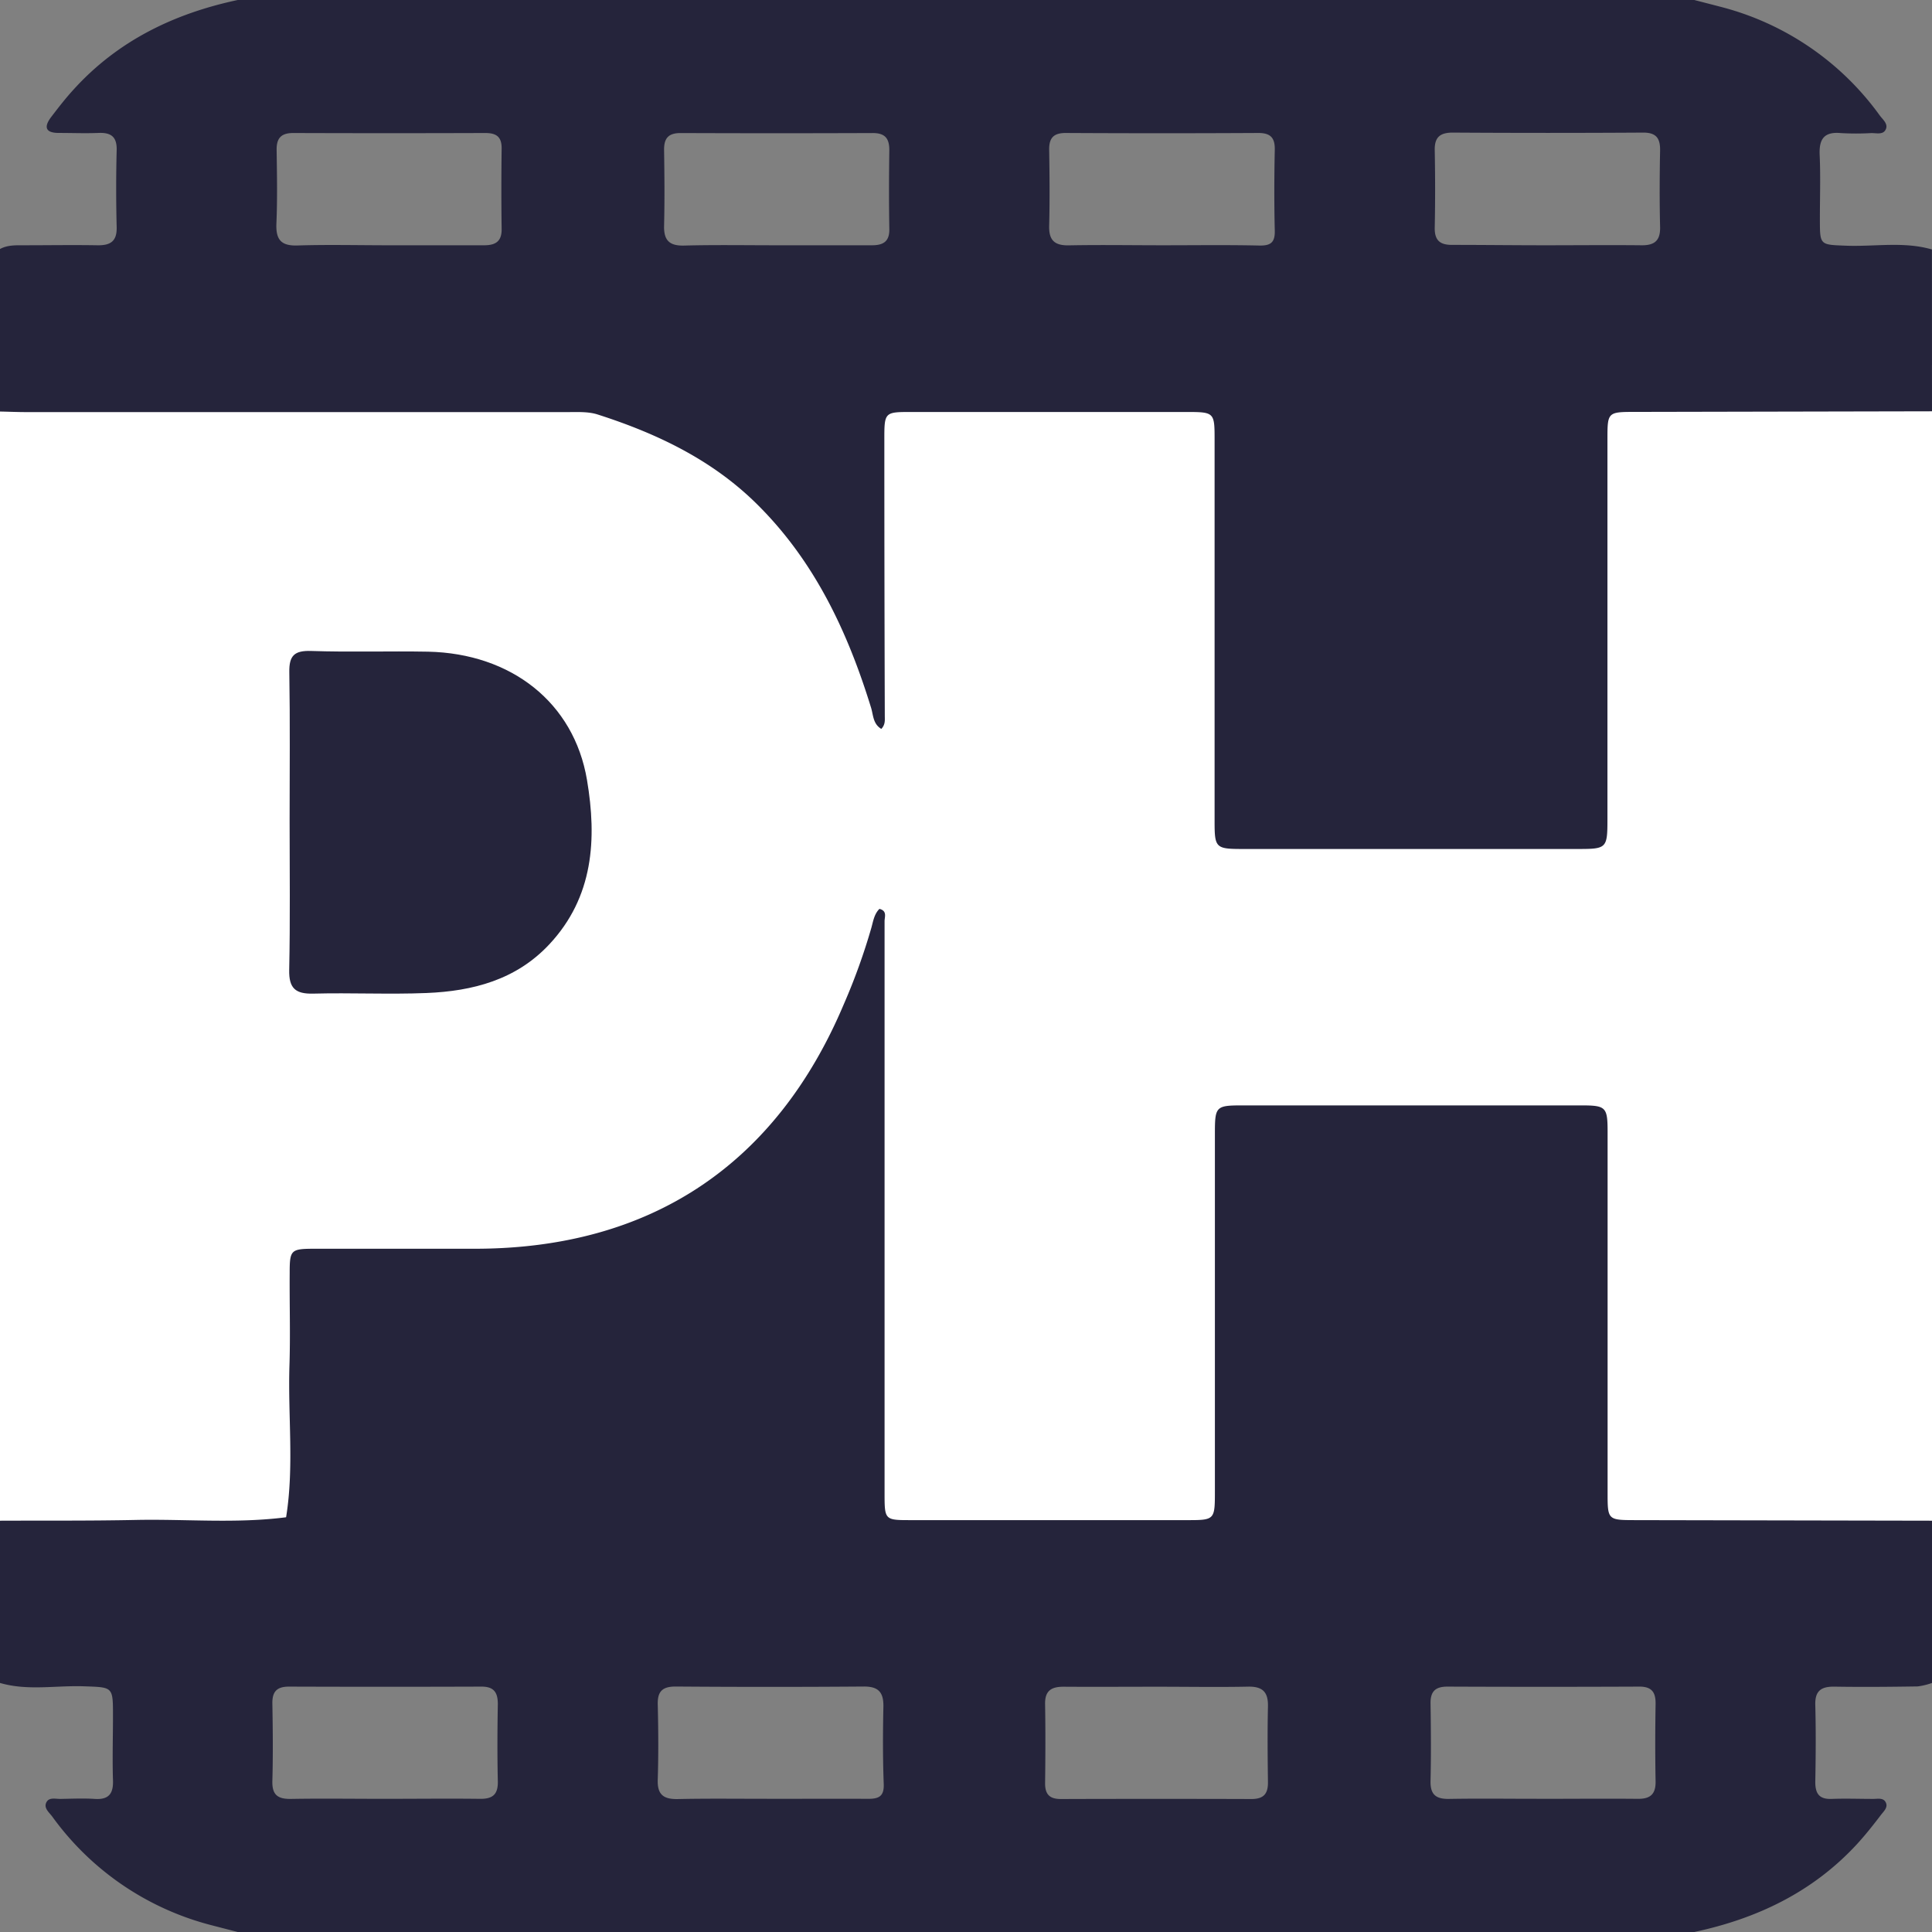 <svg xmlns="http://www.w3.org/2000/svg" viewBox="0 0 512 512">
  <rect x="0" y="0" width="512" height="512" fill="#808080" stroke="none"/>
  <defs>
    <style>
      .cls-1 {
        fill: #fff;
      }

      .cls-2 {
        fill: #25243b;
      }

      @media (prefers-color-scheme: dark) {
        .cls-2 {
          fill: #fff;
        }

        .cls-1 {
          fill: #25243b;
        }
      }
    </style>
  </defs>
  <g id="text_fill">
    <rect class="cls-1" y="96.78" width="512" height="318.78"/>
  </g>
  <g id="logo_body">
    <g>
      <path class="cls-2" d="M0,403c12-.05,24,.05,36-.2,13.27-.27,26.57,1,39.82-.71,2.16-13.38.46-26.84.89-40.25.26-8.16,0-16.33.06-24.49,0-6.12.29-6.41,6.56-6.42q21.24,0,42.49,0c46.46,0,79.84-22.15,97.85-64.92a164.39,164.39,0,0,0,7.27-20.21c.47-1.72.75-3.58,2.12-4.94,2.11.54,1.36,2.13,1.36,3.27q0,75.74,0,151.46c0,7.25,0,7.26,7,7.26q36.5,0,73,0c7.53,0,7.54,0,7.54-7.8q0-47.25,0-94.48c0-7.43.19-7.63,7.51-7.63q44.74,0,89.48,0c6.67,0,7.08.41,7.08,7.08q0,47.73,0,95.47c0,7.35,0,7.35,7.54,7.36L512,403v43a17.78,17.78,0,0,1-3.83.92c-7.32.11-14.63.18-21.95.06-3.48-.06-5.25,1-5.15,4.82.18,6.81.13,13.64,0,20.45,0,3.14,1.1,4.61,4.36,4.48,3.65-.14,7.32,0,11,0,1.13,0,2.57-.34,3.23.77.86,1.41-.46,2.51-1.21,3.5-2,2.63-4.08,5.26-6.32,7.7C480.43,501.4,465.65,508.45,449,512H63c-2.24-.58-4.49-1.15-6.73-1.74A75.11,75.11,0,0,1,13.84,481.4c-.83-1.12-2.42-2.32-1.47-3.9.74-1.25,2.43-.74,3.71-.77,3-.05,6-.19,9,0,3.77.26,5-1.41,4.86-5-.18-5.65,0-11.31,0-17,0-7.77,0-7.57-7.59-7.84S7.35,448.14,0,446Zm101.71,73.71c8.49,0,17-.1,25.48,0,3.4.05,4.82-1.18,4.74-4.66-.16-6.82-.12-13.65,0-20.48,0-3.09-1.07-4.61-4.34-4.6q-25.48.09-51,0c-3.21,0-4.46,1.3-4.41,4.48.12,6.83.19,13.67,0,20.49-.12,3.83,1.52,4.87,5.07,4.79C85.38,476.59,93.55,476.71,101.71,476.71Zm102.89,0c8.48,0,17-.05,25.45,0,2.8,0,4.27-.61,4.15-3.91-.26-6.81-.24-13.64-.09-20.46.08-3.76-1.22-5.42-5.18-5.39q-25,.19-49.91,0c-3.4,0-4.79,1.24-4.71,4.7.16,6.65.21,13.31,0,20-.14,4,1.58,5.2,5.35,5.12C188,476.59,196.28,476.71,204.6,476.7Zm203.94,0c8.48,0,17-.08,25.45,0,3.38.05,4.83-1.24,4.76-4.69-.13-6.81-.11-13.63,0-20.45.05-3.07-1-4.61-4.29-4.6q-25.44.11-50.89,0c-3.16,0-4.51,1.26-4.46,4.46.1,6.81.16,13.64,0,20.45-.11,3.76,1.45,4.92,5,4.85C392.25,476.59,400.4,476.71,408.54,476.7ZM306.83,447c-8.32,0-16.65.06-25,0-3.29,0-4.94,1.11-4.87,4.63.12,7,.09,14,0,21,0,3,1.3,4.14,4.23,4.13q25.22-.08,50.44,0c3.26,0,4.44-1.39,4.39-4.51-.09-6.66-.15-13.32,0-20,.1-3.87-1.43-5.35-5.3-5.27C322.81,447.14,314.82,447,306.83,447Z"/>
      <path class="cls-2" d="M512,109l-78.47.16c-7.53,0-7.54,0-7.54,7.36q0,50.24,0,100.47c0,7.78-.17,8-7.71,8q-44.49,0-89,0c-7.09,0-7.4-.31-7.4-7.25q0-50.49,0-101c0-7.55,0-7.56-7.78-7.56H241.63c-7.26,0-7.28,0-7.27,7.5q0,36.48.12,73c0,1.14.18,2.32-.92,3.49-2.21-1.31-2.12-3.65-2.7-5.56C224.7,167.58,216,149,201,134c-11.94-12-26.76-19.08-42.63-24.16-2.46-.79-5.28-.63-7.92-.63q-71.75,0-143.47,0c-2.33,0-4.66-.1-7-.15V66c2-1.09,4.17-1,6.33-1,6.48,0,13-.11,19.44,0,3.47.07,5.27-1,5.17-4.81q-.26-10.22,0-20.44c.08-3.58-1.56-4.66-4.85-4.52-3.48.14-7,0-10.47,0-3.67,0-4-1.65-2-4.27s3.85-5,6-7.34C31.3,10.76,46.17,3.58,63,0H449c2.24.58,4.49,1.15,6.73,1.74a75,75,0,0,1,42.45,28.89c.83,1.12,2.42,2.33,1.43,3.9-.76,1.21-2.44.71-3.74.74a70.8,70.8,0,0,1-8,0c-4.49-.42-5.84,1.59-5.64,5.84.26,5.64.05,11.31.06,17,0,6.91,0,6.73,6.88,7,7.61.3,15.29-1.18,22.81,1ZM308.26,65v0c8.5,0,17-.12,25.49.07,3,.06,4.15-.82,4.08-3.92-.17-7.16-.15-14.33,0-21.49.06-3.23-1.2-4.43-4.41-4.42q-25.5.14-51,0c-3.26,0-4.43,1.36-4.38,4.5.11,6.66.17,13.33,0,20-.12,3.88,1.36,5.36,5.25,5.28C291.6,64.86,299.93,65,308.26,65Zm-205.4,0c8.48,0,17,0,25.44,0,3,0,4.68-1,4.64-4.3-.1-7.14-.09-14.3,0-21.45,0-3.1-1.52-4-4.34-4q-25.44.09-50.89,0c-3.23,0-4.45,1.38-4.4,4.51.09,6.49.22,13-.06,19.46-.18,4.29,1.23,6,5.67,5.83C86.88,64.8,94.87,65,102.86,65Zm102.78,0c8.48,0,17,0,25.44,0,3,0,4.66-1,4.6-4.29-.12-7-.1-14,0-20.95,0-3.16-1.21-4.51-4.42-4.5q-25.44.1-50.89,0c-3.26,0-4.42,1.39-4.38,4.51.1,6.65.16,13.31,0,20-.11,3.82,1.31,5.39,5.22,5.31C189.34,64.86,197.49,65,205.64,65Zm203.84,0c8.49,0,17-.09,25.46,0,3.6.06,5.13-1.27,5-5-.16-6.65-.13-13.31,0-20,.07-3.27-.92-4.88-4.52-4.86q-25.2.16-50.41,0c-3.36,0-4.86,1.19-4.79,4.66.13,6.82.14,13.65,0,20.47-.08,3.5,1.44,4.68,4.79,4.63C393.18,64.9,401.33,65,409.48,65Z"/>
      <path class="cls-2" d="M76.75,217.56c0-13.15.14-26.3-.08-39.45-.07-4.38,1.35-5.74,5.78-5.6,10.31.35,20.64,0,31,.19,22,.47,38.65,13.45,42.11,34,2.63,15.6,1.77,31-10,43.57-8.79,9.41-20.28,12.39-32.53,12.89-10,.4-20-.1-30,.16-4.7.12-6.49-1.38-6.39-6.26C76.92,243.87,76.75,230.71,76.75,217.56Z"/>
    </g>
  </g>
</svg>
